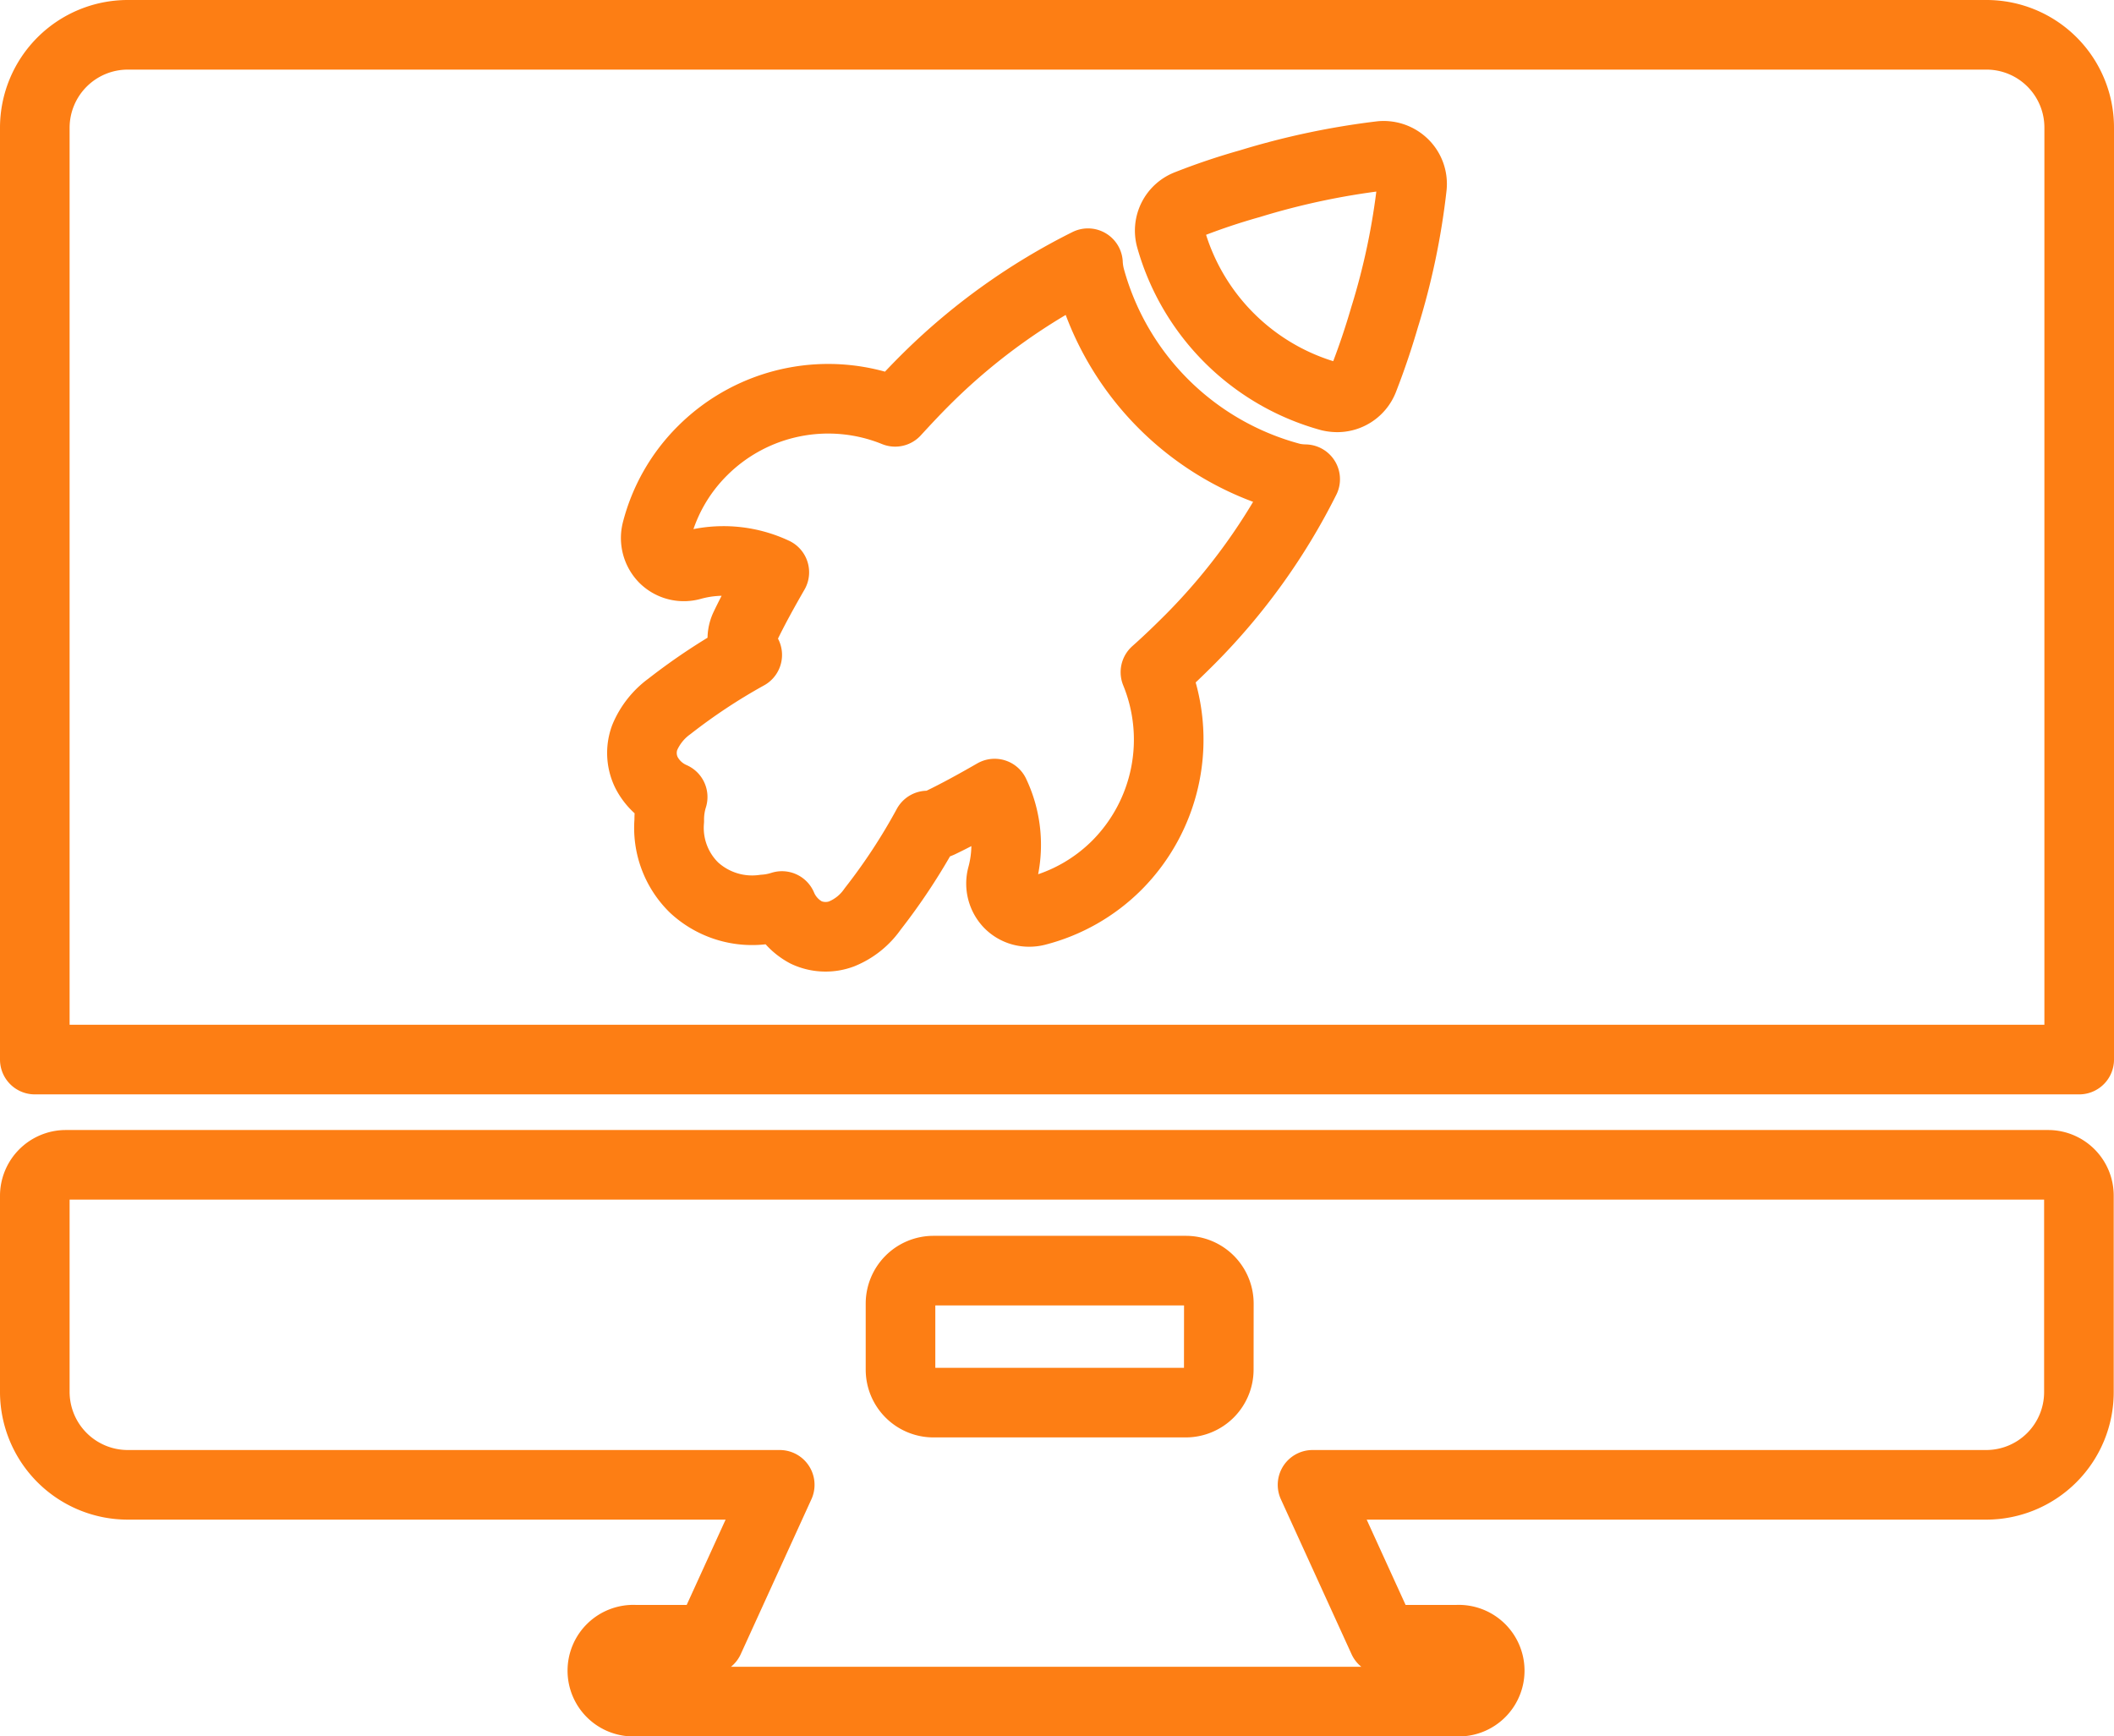 <svg id="Layer_1" data-name="Layer 1" xmlns="http://www.w3.org/2000/svg" viewBox="0 0 303.68 249.44"><defs><style>.cls-1,.cls-2{fill:none;stroke:#fd7e14;stroke-linejoin:round;stroke-width:10px;}.cls-2{stroke-linecap:round;}</style></defs><path class="cls-1" d="M295,43.79H28A13.36,13.36,0,0,0,14.66,57.1V191H308.34V57.1A13.32,13.32,0,0,0,295,43.79Z" transform="translate(-9.66 -38.79)"/><path class="cls-1" d="M180.64,130.6c-1.46,1.46-3.13,3.09-5,4.75a25.58,25.58,0,0,1-5.52,27.71,25.17,25.17,0,0,1-11.6,6.61,4.09,4.09,0,0,1-1,.12,4,4,0,0,1-2.93-1.22,4.16,4.16,0,0,1-1-3.89,17.15,17.15,0,0,0-1.05-11.89c-2.68,1.54-5.32,3-7.87,4.22a4.24,4.24,0,0,1-1.71.37h-.08a86.16,86.16,0,0,1-7.87,12,10,10,0,0,1-4.46,3.57,6.48,6.48,0,0,1-2.31.41,6.55,6.55,0,0,1-2.76-.61,7.67,7.67,0,0,1-3.49-3.81,10.72,10.72,0,0,1-2.56.49,12.3,12.3,0,0,1-10.06-3.13,12,12,0,0,1-3.57-9.61,10.86,10.86,0,0,1,.49-3.41,7.65,7.65,0,0,1-3.77-3.53,6.38,6.38,0,0,1-.25-5,10.61,10.61,0,0,1,3.57-4.5A84.85,84.85,0,0,1,117,132.87a4.08,4.08,0,0,1-.33-4c1.22-2.56,2.68-5.19,4.22-7.87A17.17,17.17,0,0,0,109,120a4.06,4.06,0,0,1-3.94-1,4.15,4.15,0,0,1-1.09-3.89,25,25,0,0,1,6.61-11.57,25.56,25.56,0,0,1,27.67-5.59c1.5-1.63,3-3.25,4.78-5a89.86,89.86,0,0,1,22.92-16.35,10.15,10.15,0,0,0,.37,2.27,40.85,40.85,0,0,0,29,28.56,9.84,9.84,0,0,0,1.83.2A89.23,89.23,0,0,1,180.64,130.6Z" transform="translate(-9.66 -38.79)"/><path class="cls-1" d="M208.55,84.39c-.85,2.92-1.86,5.93-3,8.85a4.05,4.05,0,0,1-3.77,2.63,4.79,4.79,0,0,1-1.06-.12A32.81,32.81,0,0,1,177.84,73a4,4,0,0,1,2.44-4.82,93,93,0,0,1,8.92-3,108,108,0,0,1,18.9-4,4.13,4.13,0,0,1,3.21,1.17,4,4,0,0,1,1.18,3.25A100.94,100.94,0,0,1,208.55,84.39Z" transform="translate(-9.66 -38.79)"/><path class="cls-1" d="M303.89,206.12H19.11a4.46,4.46,0,0,0-4.45,4.45v28.21A13.36,13.36,0,0,0,28,252.09h93.67l-10.15,22.25H100.85a4.45,4.45,0,1,0,0,8.89H219a4.45,4.45,0,1,0,0-8.89H208.36l-10.15-22.25H295a13.32,13.32,0,0,0,13.3-13.31V210.57A4.43,4.43,0,0,0,303.89,206.12Z" transform="translate(-9.66 -38.79)"/><path class="cls-2" d="M184.75,226.06a4.74,4.74,0,0,0-4.74-4.74H143.76a4.74,4.74,0,0,0-4.74,4.74v9.48a4.74,4.74,0,0,0,4.74,4.74H180a4.75,4.75,0,0,0,4.74-4.74Z" transform="translate(-9.66 -38.79)"/></svg>